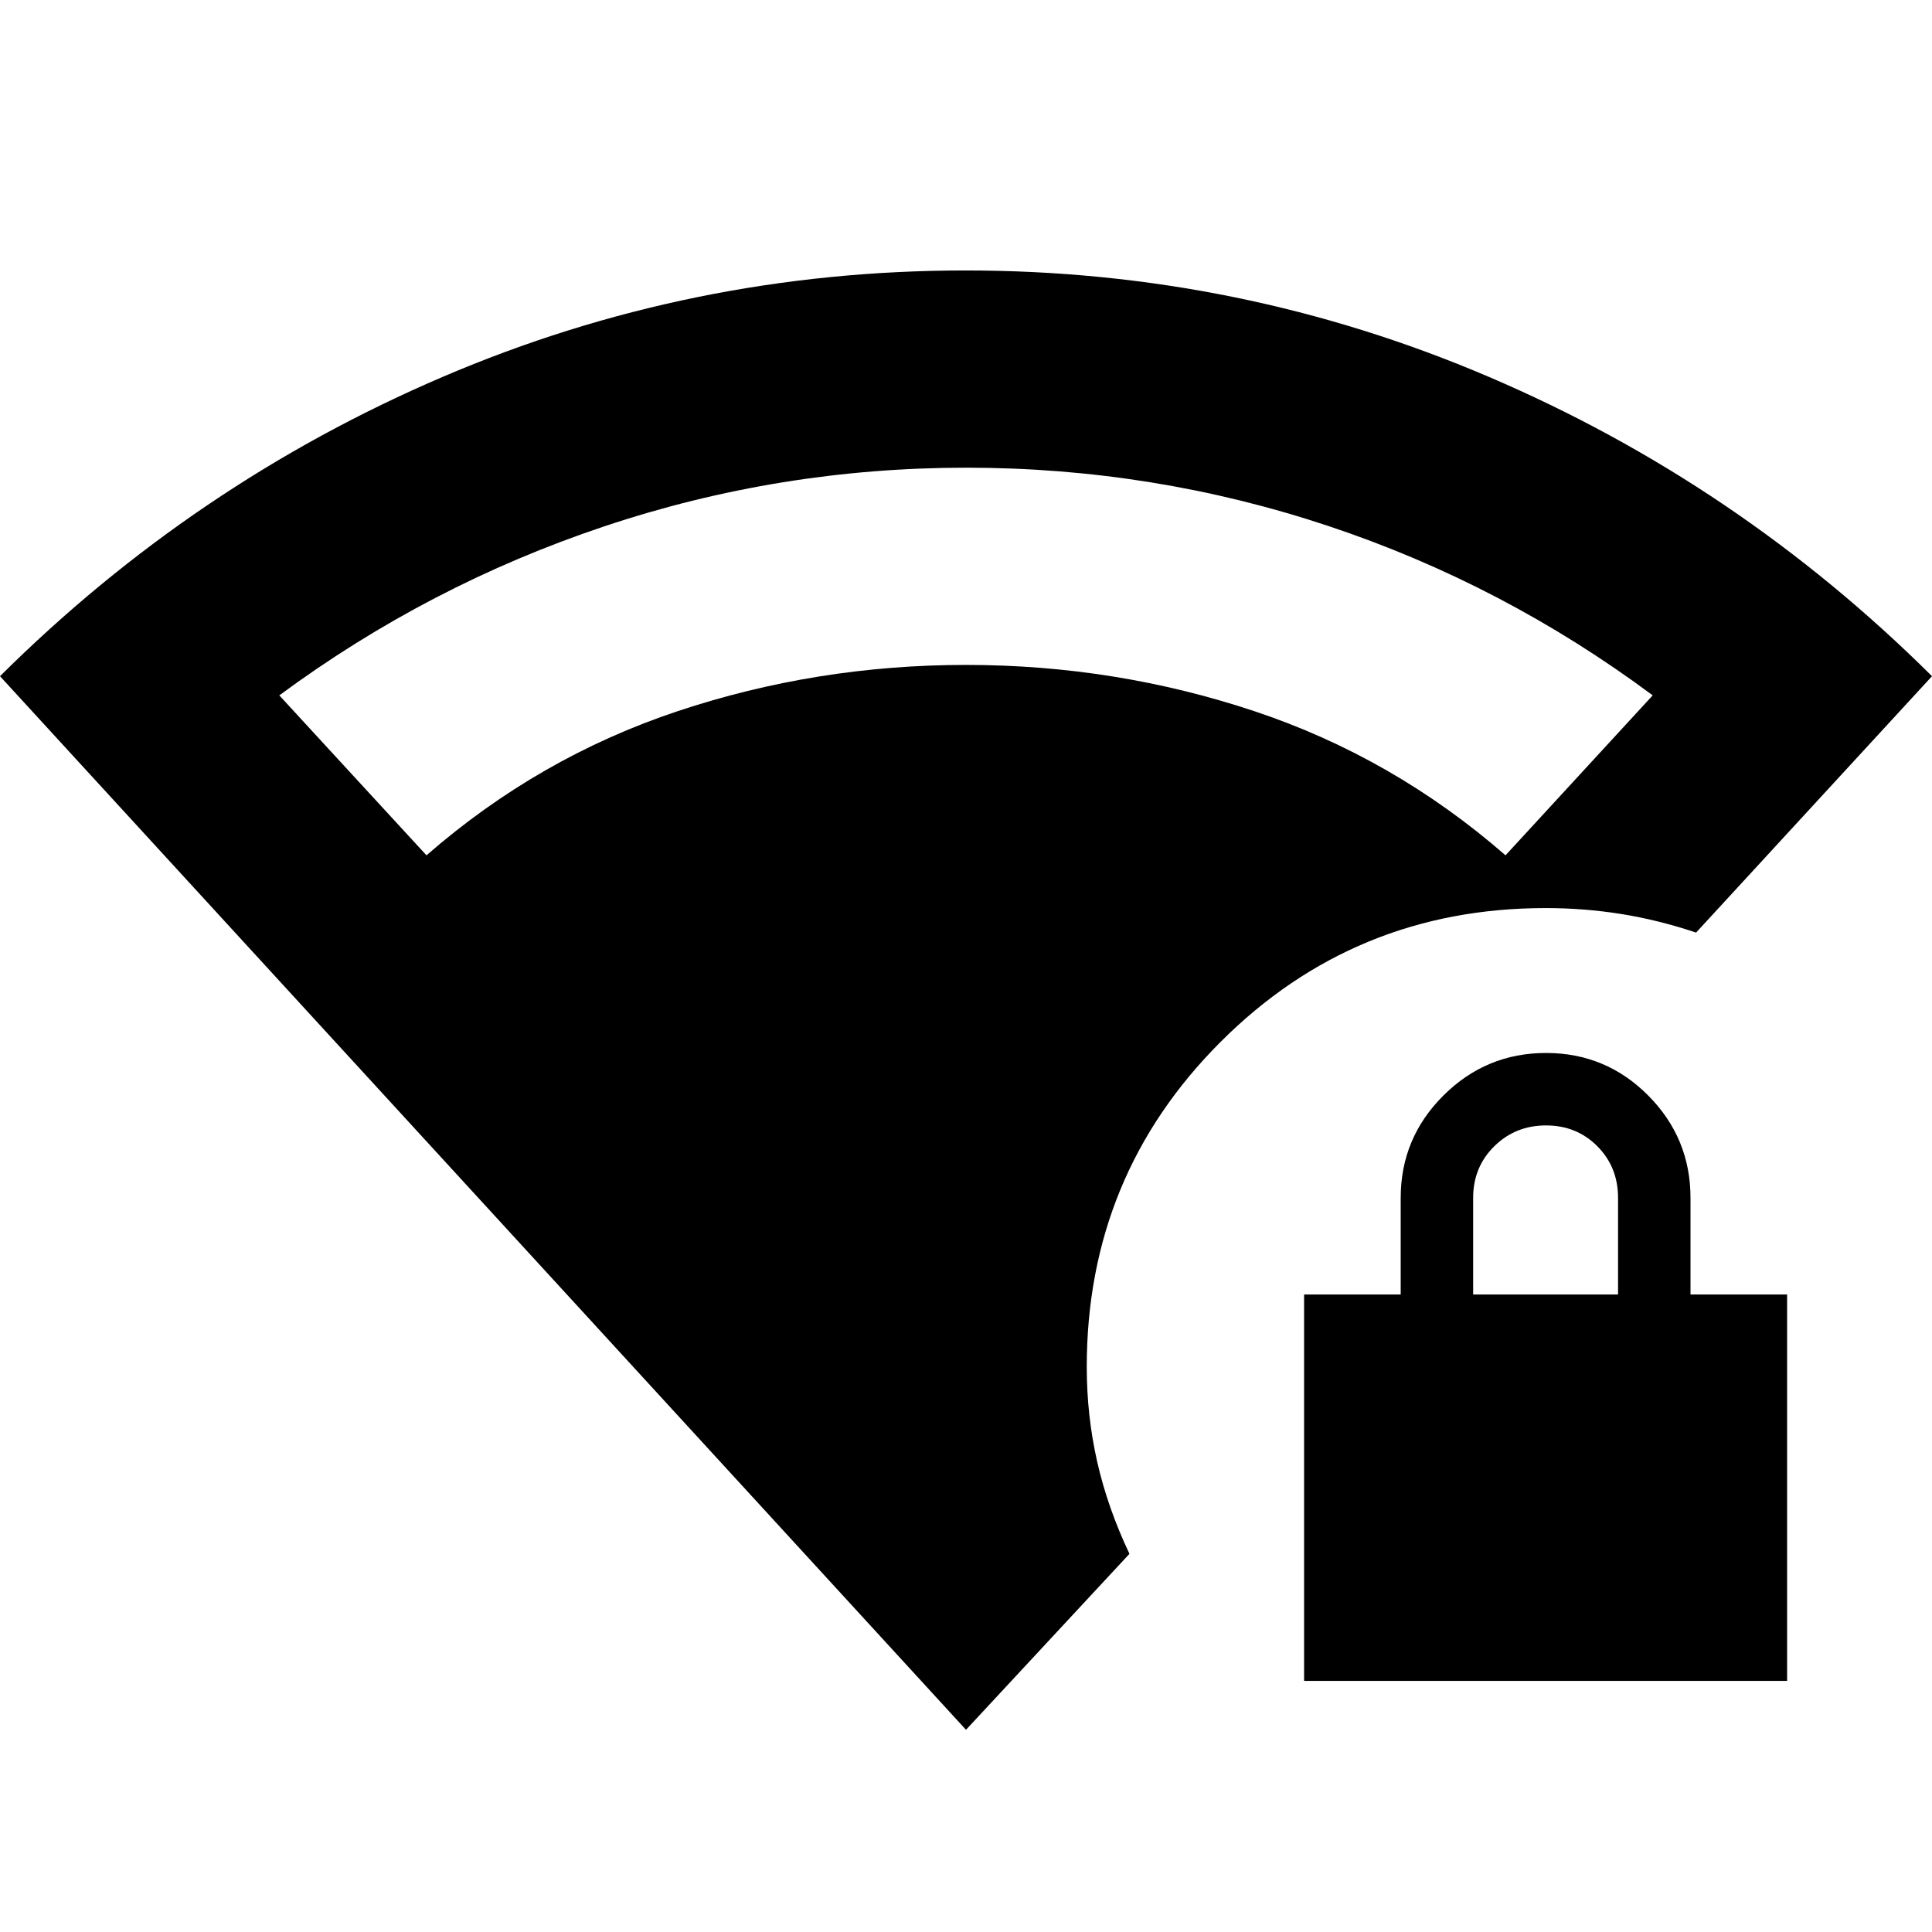 <svg xmlns="http://www.w3.org/2000/svg" height="20" viewBox="0 -960 960 960" width="20"><path d="M732-316.782h72v-48q0-15.3-10.289-25.65-10.29-10.35-25.5-10.35-15.211 0-25.711 10.35-10.5 10.35-10.5 25.65v48ZM480-100.476 0-624q96.435-95.826 219.935-148.718 123.501-52.891 259.848-52.891t260.065 52.891Q863.565-719.826 960-624L842.782-496.608q-18.869-6.304-37.262-9.239-18.392-2.935-37.52-2.935-95 0-161.5 66.5t-66.5 161.5q0 24.26 5.196 47.152 5.195 22.892 16.022 45.719L480-100.476Zm168-24.306v-192h48v-48q0-29.7 21.212-50.85 21.213-21.15 51-21.15 29.788 0 50.788 21.15 21 21.15 21 50.85v48h48v192H648ZM211.915-534.999q55.826-48.651 124.835-71.629 69.009-22.979 143.25-22.979t143.25 22.979q69.009 22.978 124.835 71.629l73.131-79.479q-74.304-55.258-161.273-84.194t-179.77-28.936q-92.801 0-179.986 29.174-87.186 29.174-161.403 83.956l73.131 79.479Z"/></svg>